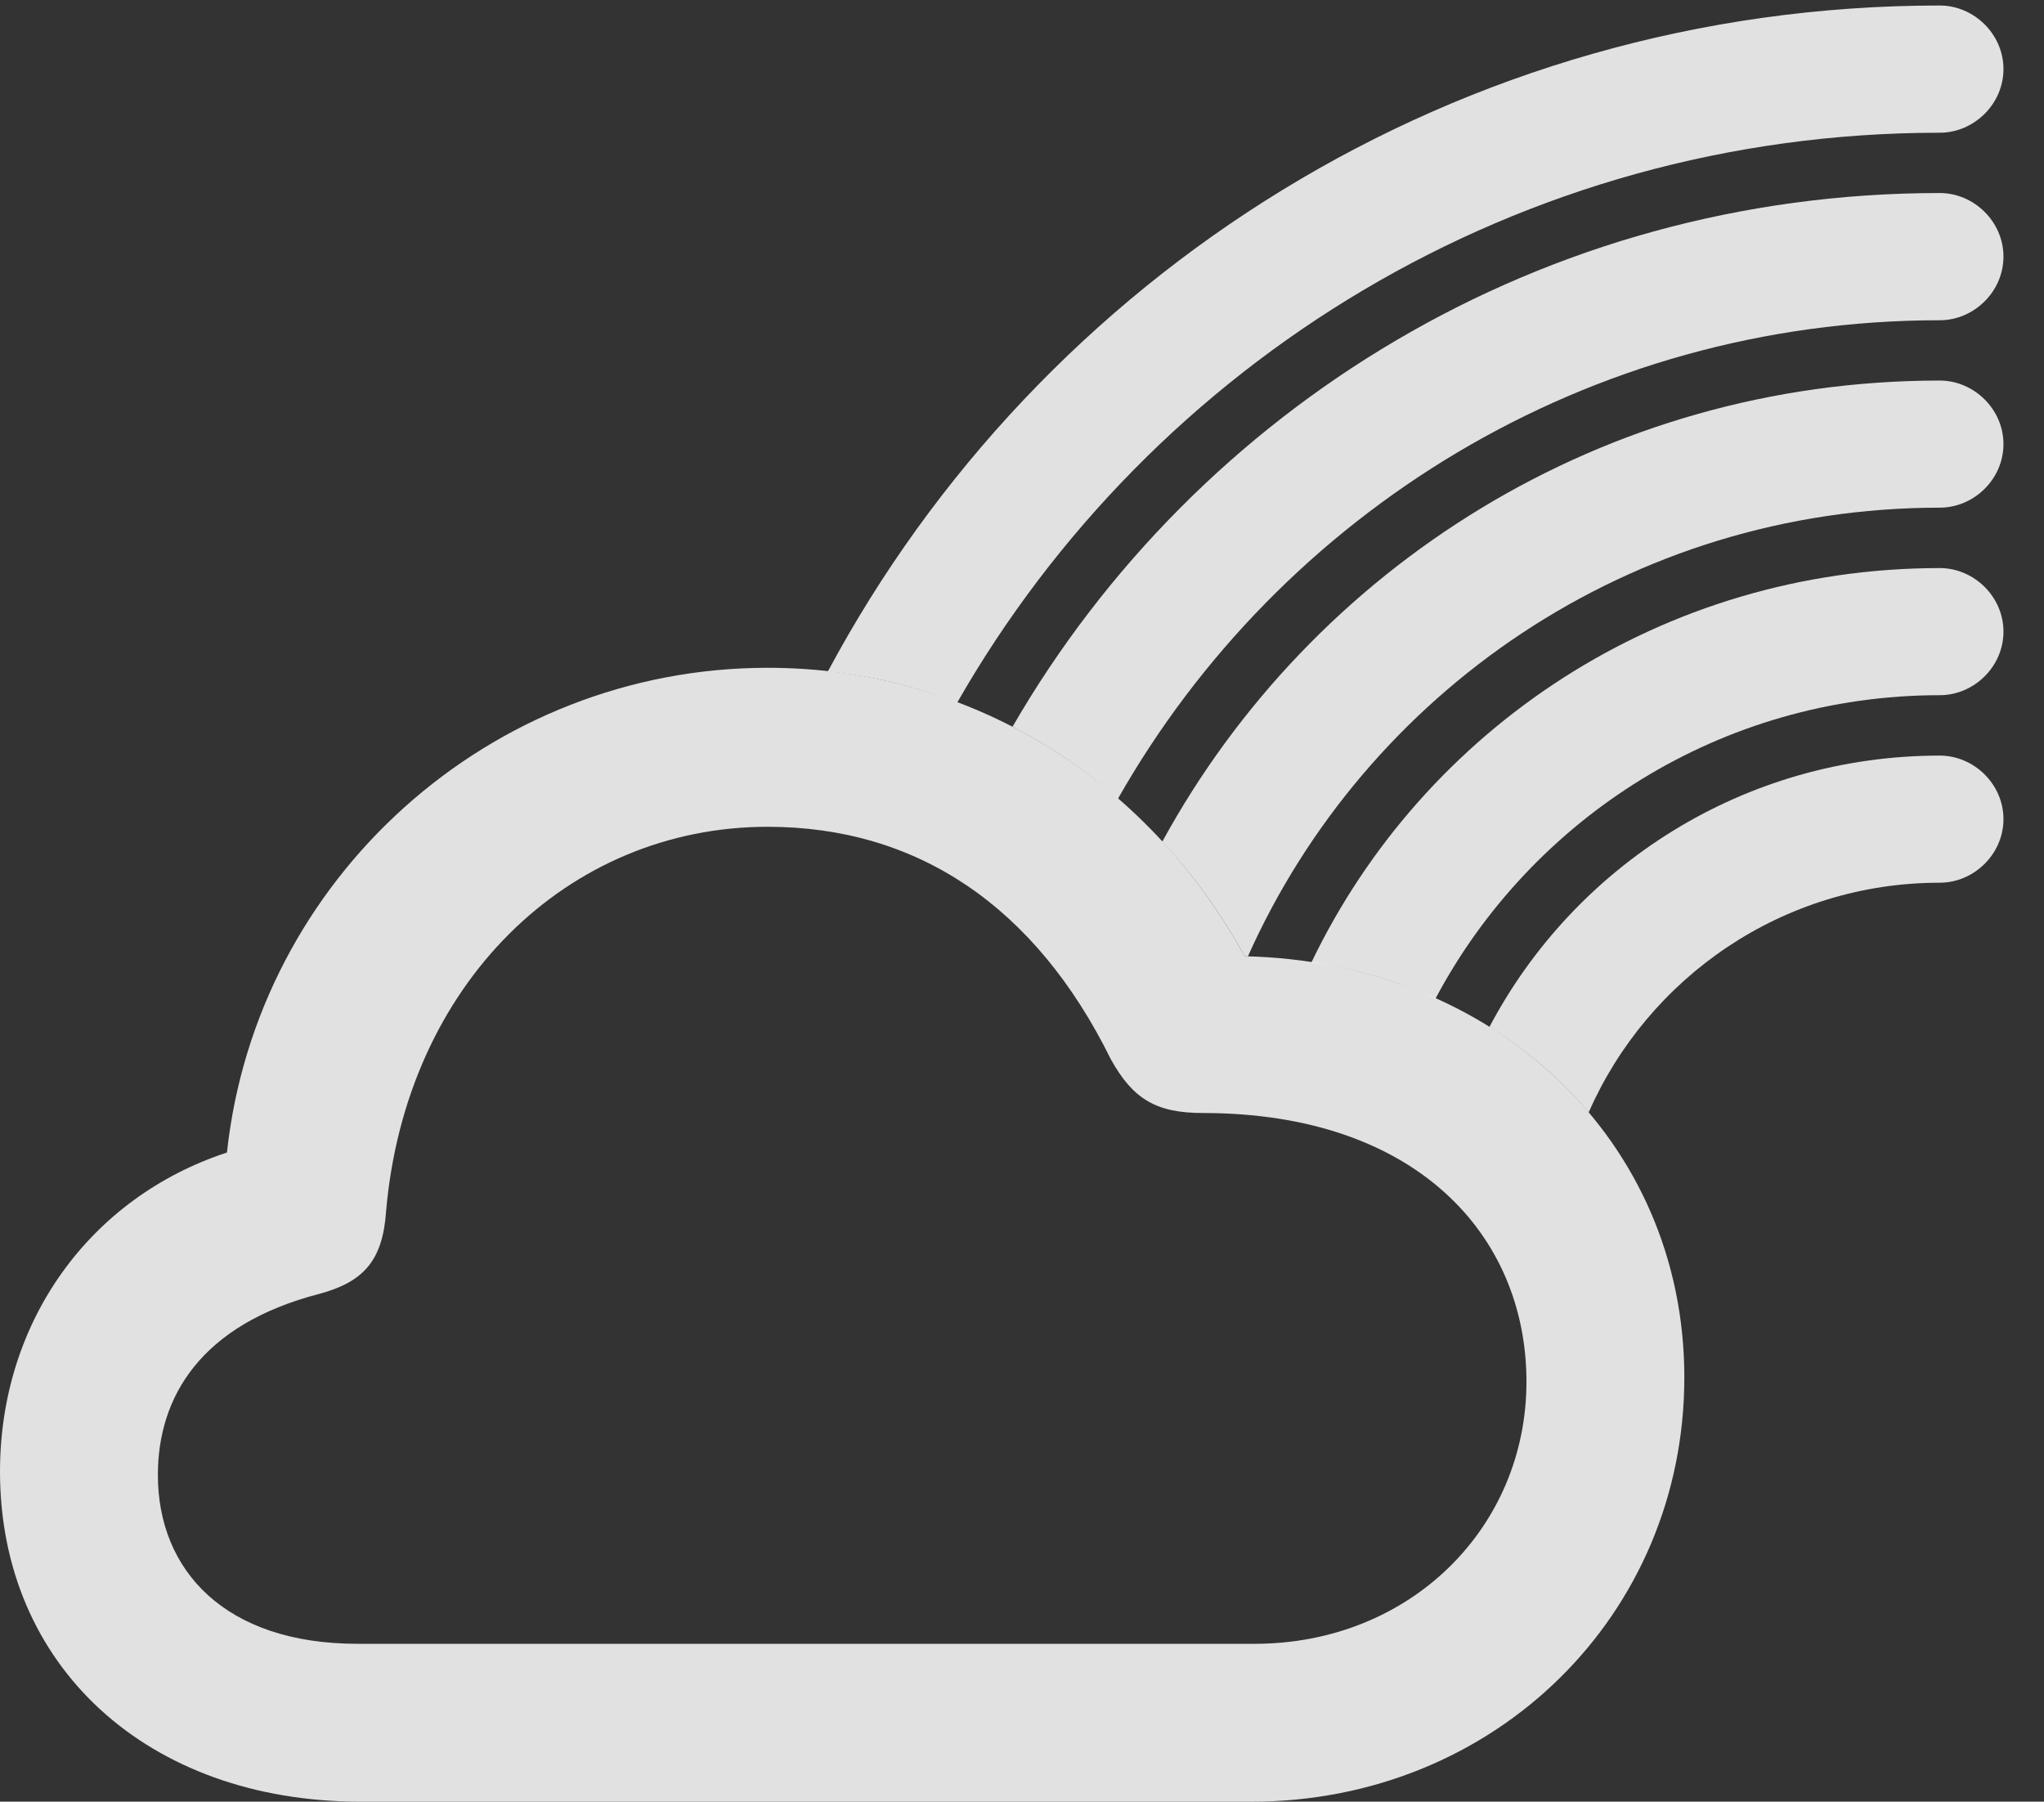 <?xml version="1.0" encoding="UTF-8"?>
<!--Generator: Apple Native CoreSVG 232.5-->
<!DOCTYPE svg
PUBLIC "-//W3C//DTD SVG 1.1//EN"
       "http://www.w3.org/Graphics/SVG/1.1/DTD/svg11.dtd">
<svg version="1.1" xmlns="http://www.w3.org/2000/svg" xmlns:xlink="http://www.w3.org/1999/xlink" width="18.203" height="16.045">
 <rect width="100%" height="100%" fill="#333333" stroke="none"/>
 <g>
  <rect height="16.045" opacity="0" width="18.203" x="0" y="0"/>
  <path d="M17.842 7.295C17.842 7.607 17.578 7.861 17.275 7.861C15.873 7.861 14.674 8.707 14.148 9.907C13.899 9.611 13.601 9.354 13.264 9.146C14.023 7.708 15.53 6.729 17.275 6.729C17.578 6.729 17.842 6.982 17.842 7.295Z" fill="#ffffff" fill-opacity="0.85"/>
  <path d="M17.842 5.625C17.842 5.938 17.578 6.191 17.275 6.191C15.328 6.191 13.637 7.287 12.784 8.893C12.445 8.737 12.074 8.627 11.679 8.571C12.678 6.49 14.803 5.059 17.275 5.059C17.578 5.059 17.842 5.312 17.842 5.625Z" fill="#ffffff" fill-opacity="0.85"/>
  <path d="M17.842 3.955C17.842 4.268 17.578 4.521 17.275 4.521C14.524 4.521 12.164 6.165 11.113 8.518C11.104 8.516 11.094 8.516 11.084 8.516C10.877 8.138 10.631 7.796 10.351 7.495C11.688 5.048 14.285 3.389 17.275 3.389C17.578 3.389 17.842 3.643 17.842 3.955Z" fill="#ffffff" fill-opacity="0.85"/>
  <path d="M17.842 2.285C17.842 2.598 17.578 2.852 17.275 2.852C14.137 2.852 11.401 4.568 9.956 7.113C9.669 6.86 9.353 6.646 9.017 6.472C10.664 3.626 13.741 1.719 17.275 1.719C17.578 1.719 17.842 1.973 17.842 2.285Z" fill="#ffffff" fill-opacity="0.85"/>
  <path d="M17.842 0.615C17.842 0.928 17.578 1.182 17.275 1.182C13.525 1.182 10.259 3.224 8.525 6.256C8.16 6.115 7.774 6.021 7.373 5.979C9.262 2.449 12.985 0.049 17.275 0.049C17.578 0.049 17.842 0.303 17.842 0.615Z" fill="#ffffff" fill-opacity="0.85"/>
  <path d="M3.213 16.045L11.143 16.045C13.31 16.045 15 14.385 15 12.266C15 10.156 13.31 8.564 11.084 8.516C10.205 6.914 8.623 5.947 6.836 5.947C4.365 5.947 2.285 7.822 2.021 10.264C0.801 10.664 0 11.768 0 13.105C0 14.834 1.309 16.045 3.213 16.045ZM3.184 14.639C2.002 14.639 1.406 13.984 1.406 13.135C1.406 12.441 1.787 11.797 2.842 11.523C3.242 11.416 3.408 11.221 3.438 10.791C3.613 8.76 5.059 7.363 6.836 7.363C8.164 7.363 9.219 8.066 9.893 9.434C10.088 9.785 10.293 9.912 10.713 9.912C12.617 9.912 13.594 11.006 13.594 12.305C13.594 13.604 12.559 14.639 11.172 14.639Z" fill="#ffffff" fill-opacity="0.85"/>
 </g>
</svg>
